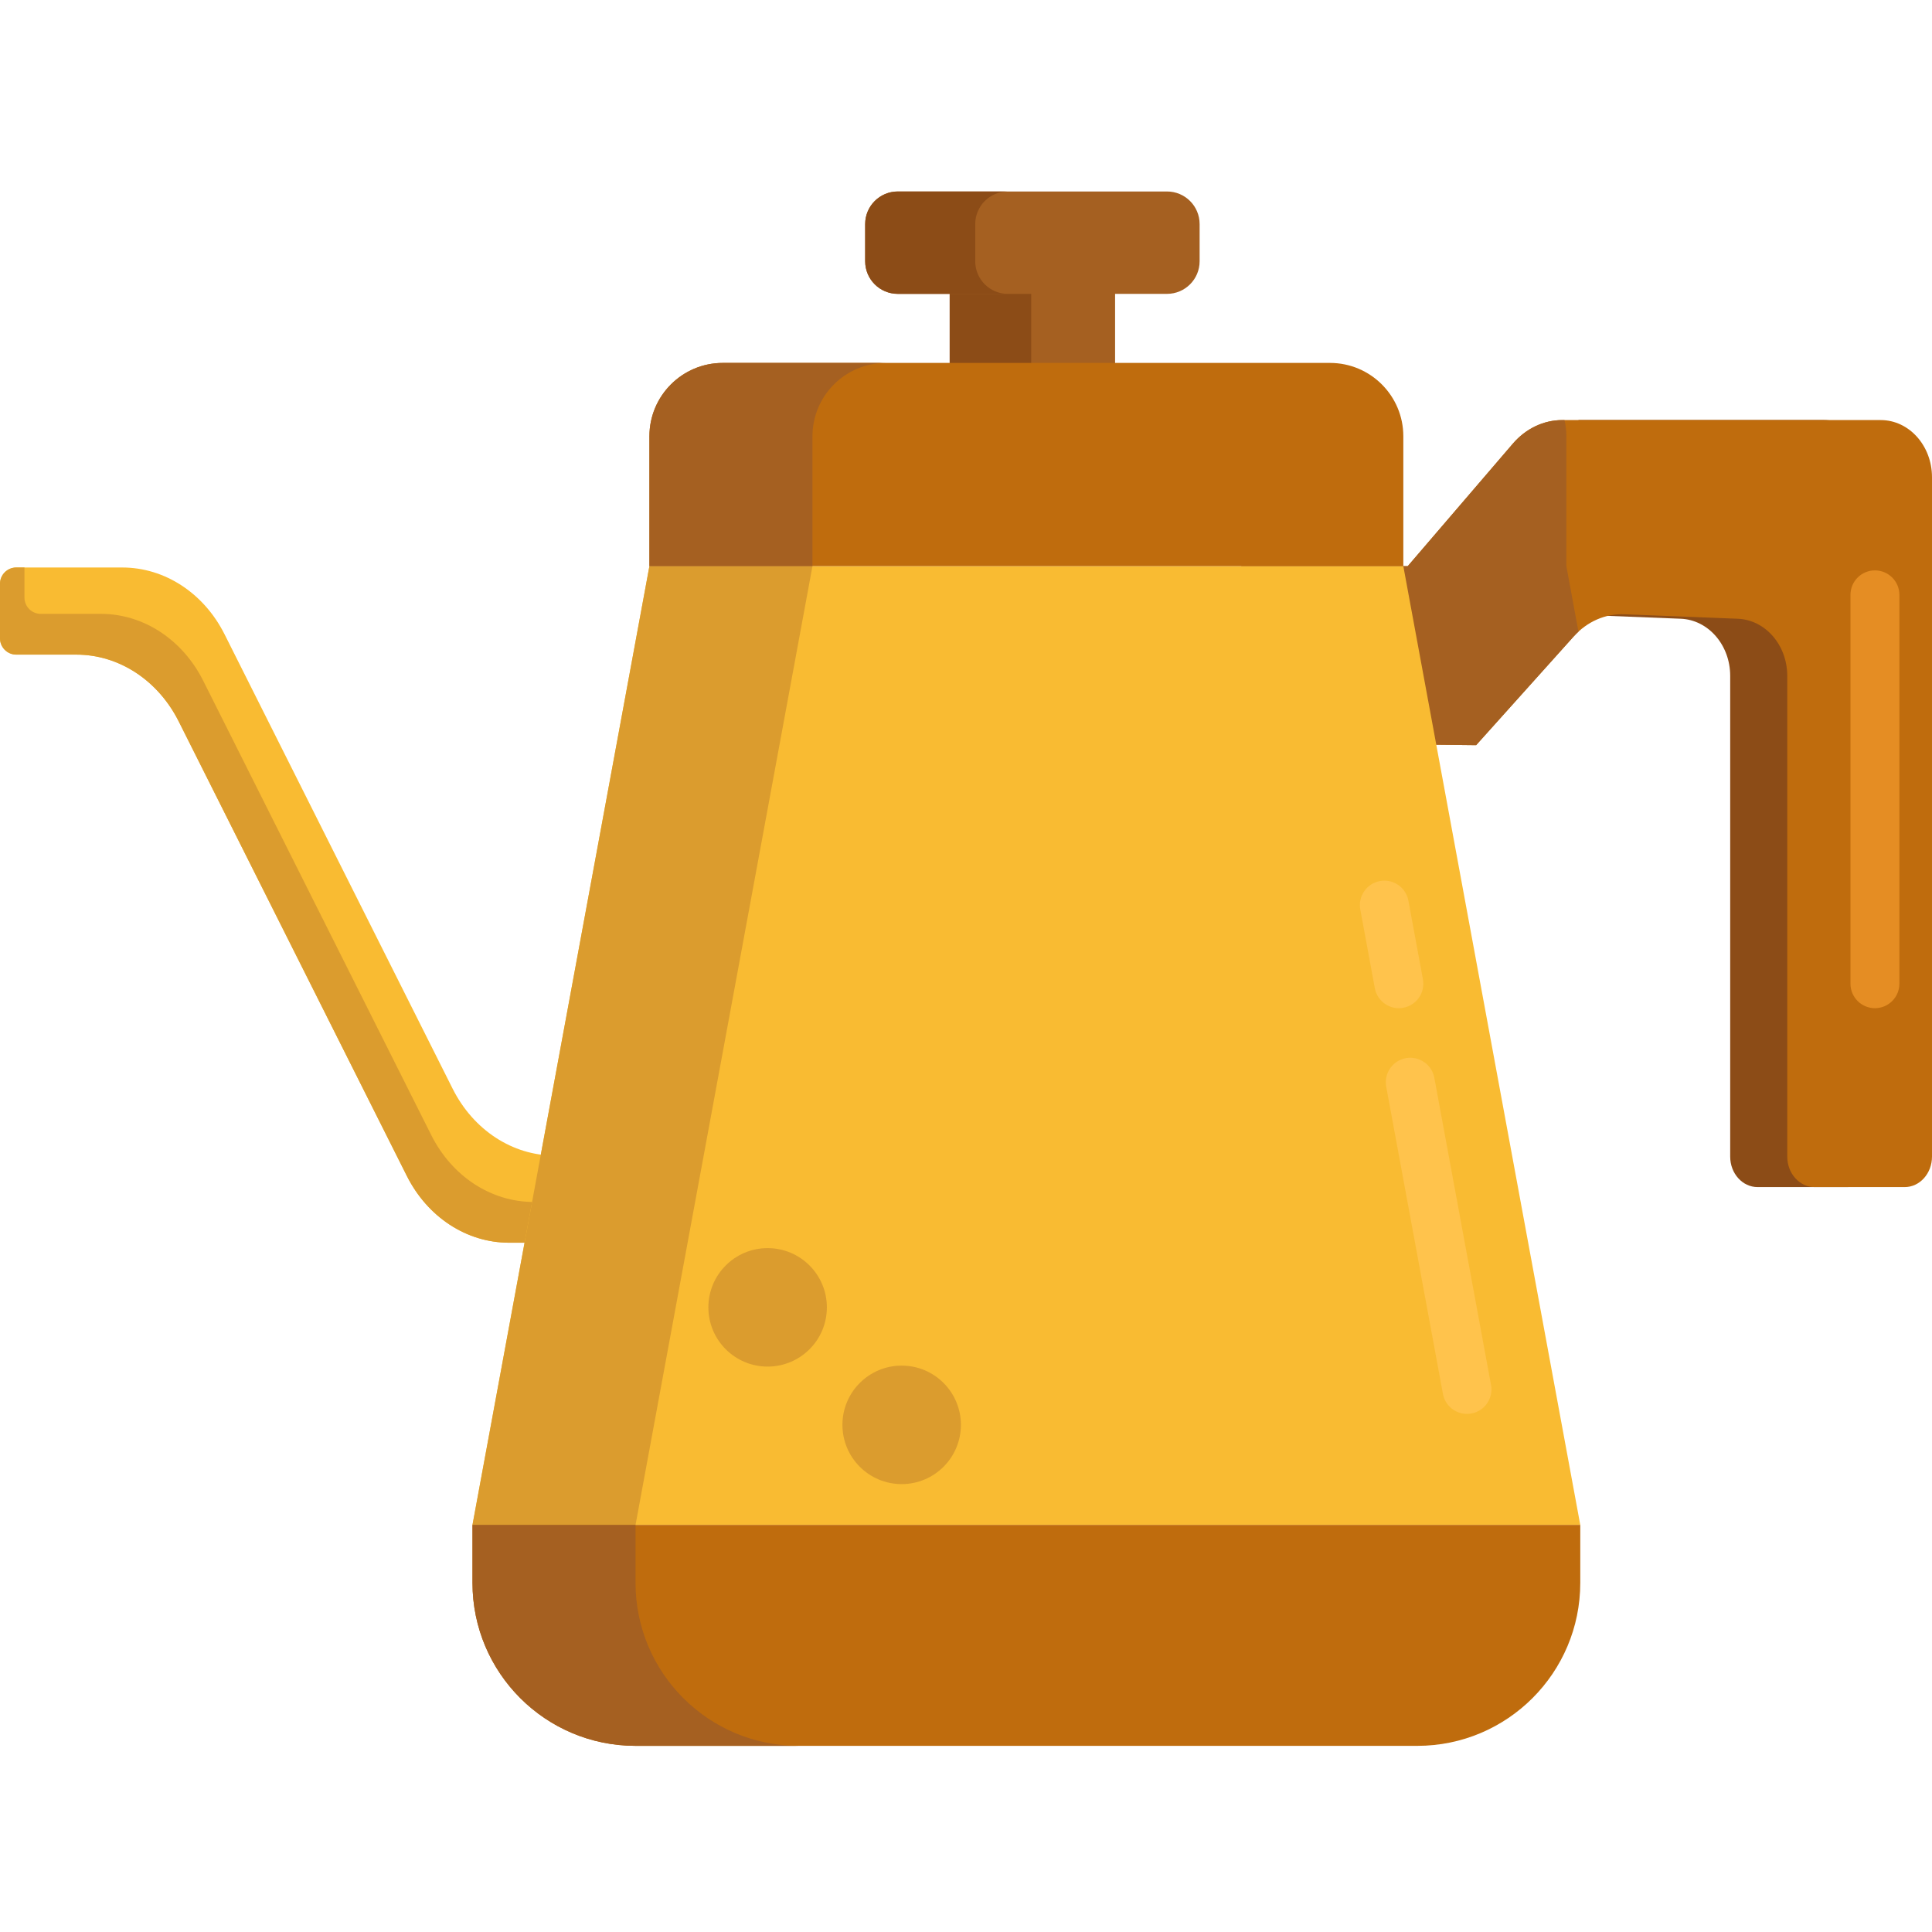 <svg height="473pt" viewBox="0 -46 473.974 473" width="473pt" xmlns="http://www.w3.org/2000/svg"><path d="m232.988 16.059h40.574v49.23h-40.574zm0 0" fill="#a56021"/><path d="m232.988 16.059h20v49.23h-20zm0 0" fill="#8c4c17"/><path d="m99.793 241.973-55.938-111.453c-5.086-10.133-14.695-16.41-25.113-16.41h-14.742c-2.211 0-4-1.793-4-4v-13.375c0-2.207 1.789-4 4-4h25.992c10.422 0 20.027 6.277 25.113 16.414l55.938 111.449c5.086 10.137 14.695 16.414 25.113 16.414h13.945v21.375h-25.195c-10.422 0-20.027-6.277-25.113-16.414zm0 0" fill="#f9bb32"/><path d="m130.906 248.387c-10.422 0-20.027-6.281-25.113-16.414l-55.938-111.453c-5.086-10.133-14.695-16.41-25.113-16.41h-14.742c-2.211 0-4-1.793-4-4v-7.375h-2c-2.211 0-4 1.793-4 4v13.375c0 2.207 1.789 4 4 4h14.742c10.418 0 20.027 6.277 25.113 16.41l55.938 111.453c5.086 10.133 14.691 16.414 25.113 16.414h25.195v-10zm0 0" fill="#db9c2e"/><path d="m447.391 56.566h-60.148v47.75l25.086.992c6.773.27 12.137 6.461 12.137 14.012v117.941c0 4.133 3.004 7.477 6.711 7.477h22.086c3.707 0 6.711-3.348 6.711-7.477v-166.676c0-7.742-5.633-14.02-12.582-14.02zm0 0" fill="#8c4c17"/><path d="m316.211 92.41h29.145l25.801-30.07c3.168-3.688 7.547-5.773 12.129-5.773h78.105c6.949 0 12.582 6.277 12.582 14.02v166.676c0 4.133-3.004 7.477-6.707 7.477h-22.09c-3.707 0-6.711-3.348-6.711-7.477v-117.941c0-7.547-5.363-13.742-12.137-14.012l-27.82-1.098c-4.652-.188-9.164 1.793-12.457 5.461l-23.914 26.648-57.602-.621v-43.289zm0 0" fill="#bf6c0d"/><path d="m371.156 62.34-25.801 30.07h-40.82v43.289l57.598.621 23.918-26.648c.379-.422.781-.82 1.191-1.195l-2.965-16.066v-31.863c0-1.371-.168-2.699-.457-3.98h-.535c-4.582 0-8.961 2.086-12.129 5.773zm0 0" fill="#a56021"/><path d="m387.684 327.613h-271.77l43.406-235.203h184.957zm0 0" fill="#f9bb32"/><path d="m347.684 381.82h-191.77c-22.094 0-40-17.906-40-40v-14.207h271.77v14.207c0 22.094-17.906 40-40 40zm0 0" fill="#bf6c0d"/><path d="m344.277 92.41h-184.957v-31.863c0-9.941 8.059-18 18-18h148.957c9.941 0 18 8.059 18 18zm0 0" fill="#bf6c0d"/><path d="m159.32 92.41-43.406 235.203h40l43.406-235.203zm0 0" fill="#db9c2e"/><g fill="#a56021"><path d="m217.32 42.547h-40c-9.941 0-18 8.059-18 18v31.863h40v-31.863c0-9.941 8.059-18 18-18zm0 0"/><path d="m155.914 341.82v-14.207h-40v14.207c0 22.094 17.906 40 40 40h40c-22.094 0-40-17.906-40-40zm0 0"/><path d="m286.301 25.605h-66.051c-4.418 0-8-3.582-8-8v-9.117c0-4.418 3.582-8 8-8h66.051c4.418 0 8 3.582 8 8v9.117c0 4.418-3.582 8-8 8zm0 0"/></g><path d="m239.25 17.605v-9.117c0-4.418 3.582-8 8-8h-27c-4.418 0-8 3.582-8 8v9.117c0 4.418 3.582 8 8 8h27c-4.418 0-8-3.582-8-8zm0 0" fill="#8c4c17"/><path d="m343.176 200.848c-2.836 0-5.359-2.02-5.895-4.91l-3.559-19.289c-.602-3.258 1.551-6.387 4.812-6.988 3.254-.602 6.387 1.555 6.988 4.812l3.559 19.285c.602 3.262-1.551 6.391-4.812 6.988-.367.07-.734.102-1.094.102zm0 0" fill="#ffc34c"/><path d="m359.887 300.383c-2.84 0-5.363-2.02-5.895-4.91l-13.914-75.371c-.602-3.262 1.555-6.391 4.812-6.992s6.391 1.555 6.992 4.812l13.91 75.371c.602 3.262-1.555 6.391-4.812 6.988-.367.07-.734.102-1.094.102zm0 0" fill="#ffc34c"/><path d="m459.973 200.848c-3.312 0-6-2.688-6-6v-95.402c0-3.312 2.688-6 6-6s6 2.688 6 6v95.402c0 3.312-2.688 6-6 6zm0 0" fill="#e58d23"/><path d="m202.855 274.246c0 8.027-6.508 14.531-14.535 14.531-8.027 0-14.535-6.504-14.535-14.531s6.508-14.535 14.535-14.535c8.027 0 14.535 6.508 14.535 14.535zm0 0" fill="#db9c2e"/><path d="m235.738 303.07c0 8.027-6.504 14.535-14.531 14.535-8.027 0-14.535-6.508-14.535-14.535 0-8.027 6.508-14.535 14.535-14.535 8.027 0 14.531 6.508 14.531 14.535zm0 0" fill="#db9c2e"/></svg>